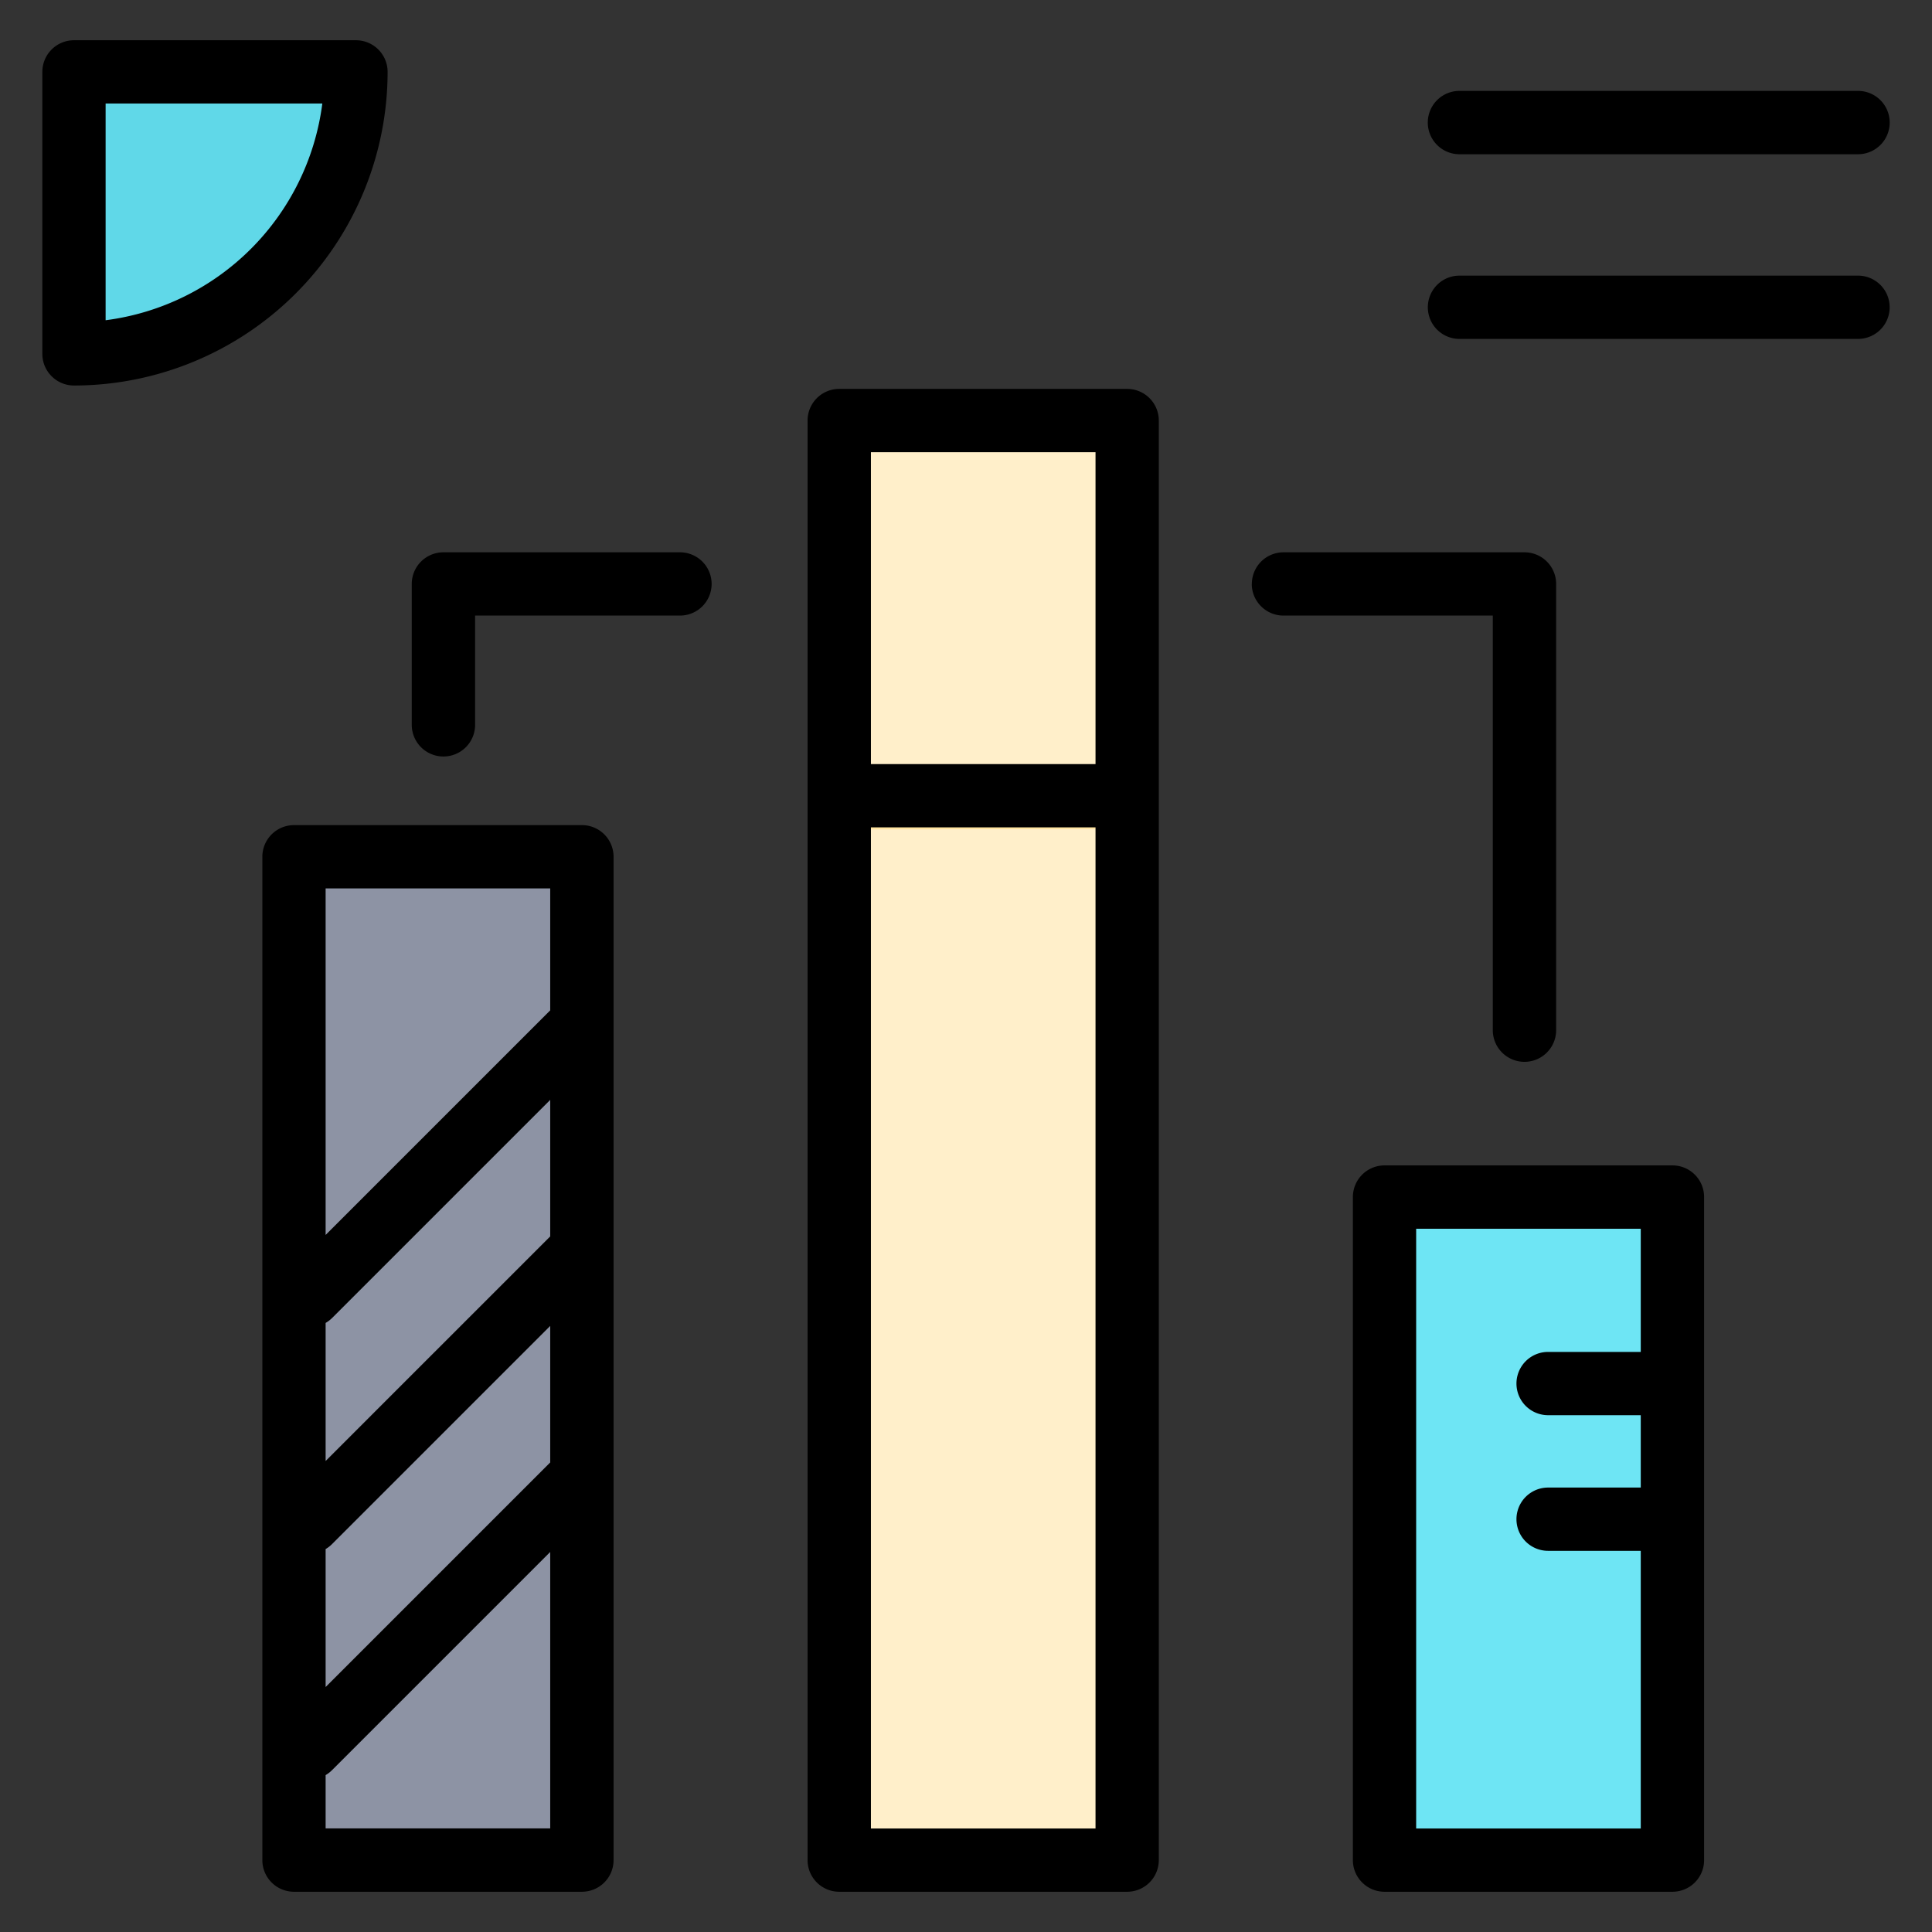 <svg width="24" height="24" fill="none" xmlns="http://www.w3.org/2000/svg">
  <rect width="100%" height="100%" fill="#333333" stroke="none"/>
  <defs/>
  <path d="M6.668 23.107h-2.56a.508.508 0 01-.508-.508V11.15c0-.28.227-.508.508-.508h2.56c.28 0 .508.228.508.508V22.6c0 .28-.227.508-.508.508z" fill="#8D93A4"/>
  <path d="M13.441 23.107h-2.56a.508.508 0 01-.508-.508V5.732c0-.28.228-.508.508-.508h2.56c.281 0 .509.228.509.508v16.866c0 .281-.228.509-.509.509z" fill="#FFEFCA"/>
  <path d="M20.215 23.107h-2.56a.508.508 0 01-.509-.508v-7.22c0-.281.228-.509.509-.509h2.56c.28 0 .508.228.508.508v7.22c0 .281-.227.509-.508.509z" fill="#6EE5F4"/>
  <path d="M.867 4.396V.893H4.37A3.502 3.502 0 01.867 4.396z" fill="#60D8E8"/>
  <path d="M10.373 10.304l3.577-.006v-.786l-3.577.006v.786z" fill="#FFE4A1"/>
  <path d="M3.259 10.643v12.464c0 .217.176.393.393.393h3.576a.393.393 0 00.394-.393V10.643a.393.393 0 00-.394-.393H3.652a.393.393 0 00-.393.393zm.786 8.6a.391.391 0 00.08-.062l2.71-2.71v1.696l-2.79 2.79v-1.715zm2.79-3.884l-2.79 2.79v-1.715a.394.394 0 00.08-.061l2.71-2.71v1.696zm-2.79 7.355v-.663a.394.394 0 00.08-.062l2.71-2.71v3.434h-2.79zm2.79-11.678v1.515l-2.79 2.79v-4.305h2.79zM10.425 4.831a.393.393 0 00-.393.393v17.883c0 .217.176.393.393.393h3.577a.393.393 0 00.393-.393V5.224a.393.393 0 00-.393-.393h-3.577zm3.184.786v3.875h-2.79V5.617h2.79zm-2.79 17.097V10.278h2.79v12.436h-2.79zM17.199 14.477a.393.393 0 00-.393.393v8.237c0 .217.176.393.393.393h3.576a.393.393 0 00.394-.393V14.87a.393.393 0 00-.394-.393H17.2zm.393 8.237v-7.45h2.79v1.53h-1.151a.393.393 0 000 .786h1.151v.899h-1.151a.393.393 0 000 .786h1.151v3.449h-2.79zM18.13 1.916h4.951a.393.393 0 000-.787H18.13a.393.393 0 100 .787zM18.13 4.21h4.951a.393.393 0 000-.786H18.13a.393.393 0 100 .786zM4.422.5H.92a.393.393 0 00-.394.393v3.503c0 .217.176.393.394.393A3.9 3.9 0 004.815.893.393.393 0 004.422.5zm-3.11 3.478V1.286h2.692a3.115 3.115 0 01-2.691 2.692zM5.115 7.254v1.75a.393.393 0 10.787 0V7.647h2.545a.393.393 0 100-.786H5.508a.393.393 0 00-.393.393zM15.55 7.254c0 .217.177.393.394.393h2.6v5.15a.393.393 0 00.787 0V7.254a.393.393 0 00-.393-.393h-2.994a.393.393 0 00-.393.393z" fill="#000"/>
</svg>
